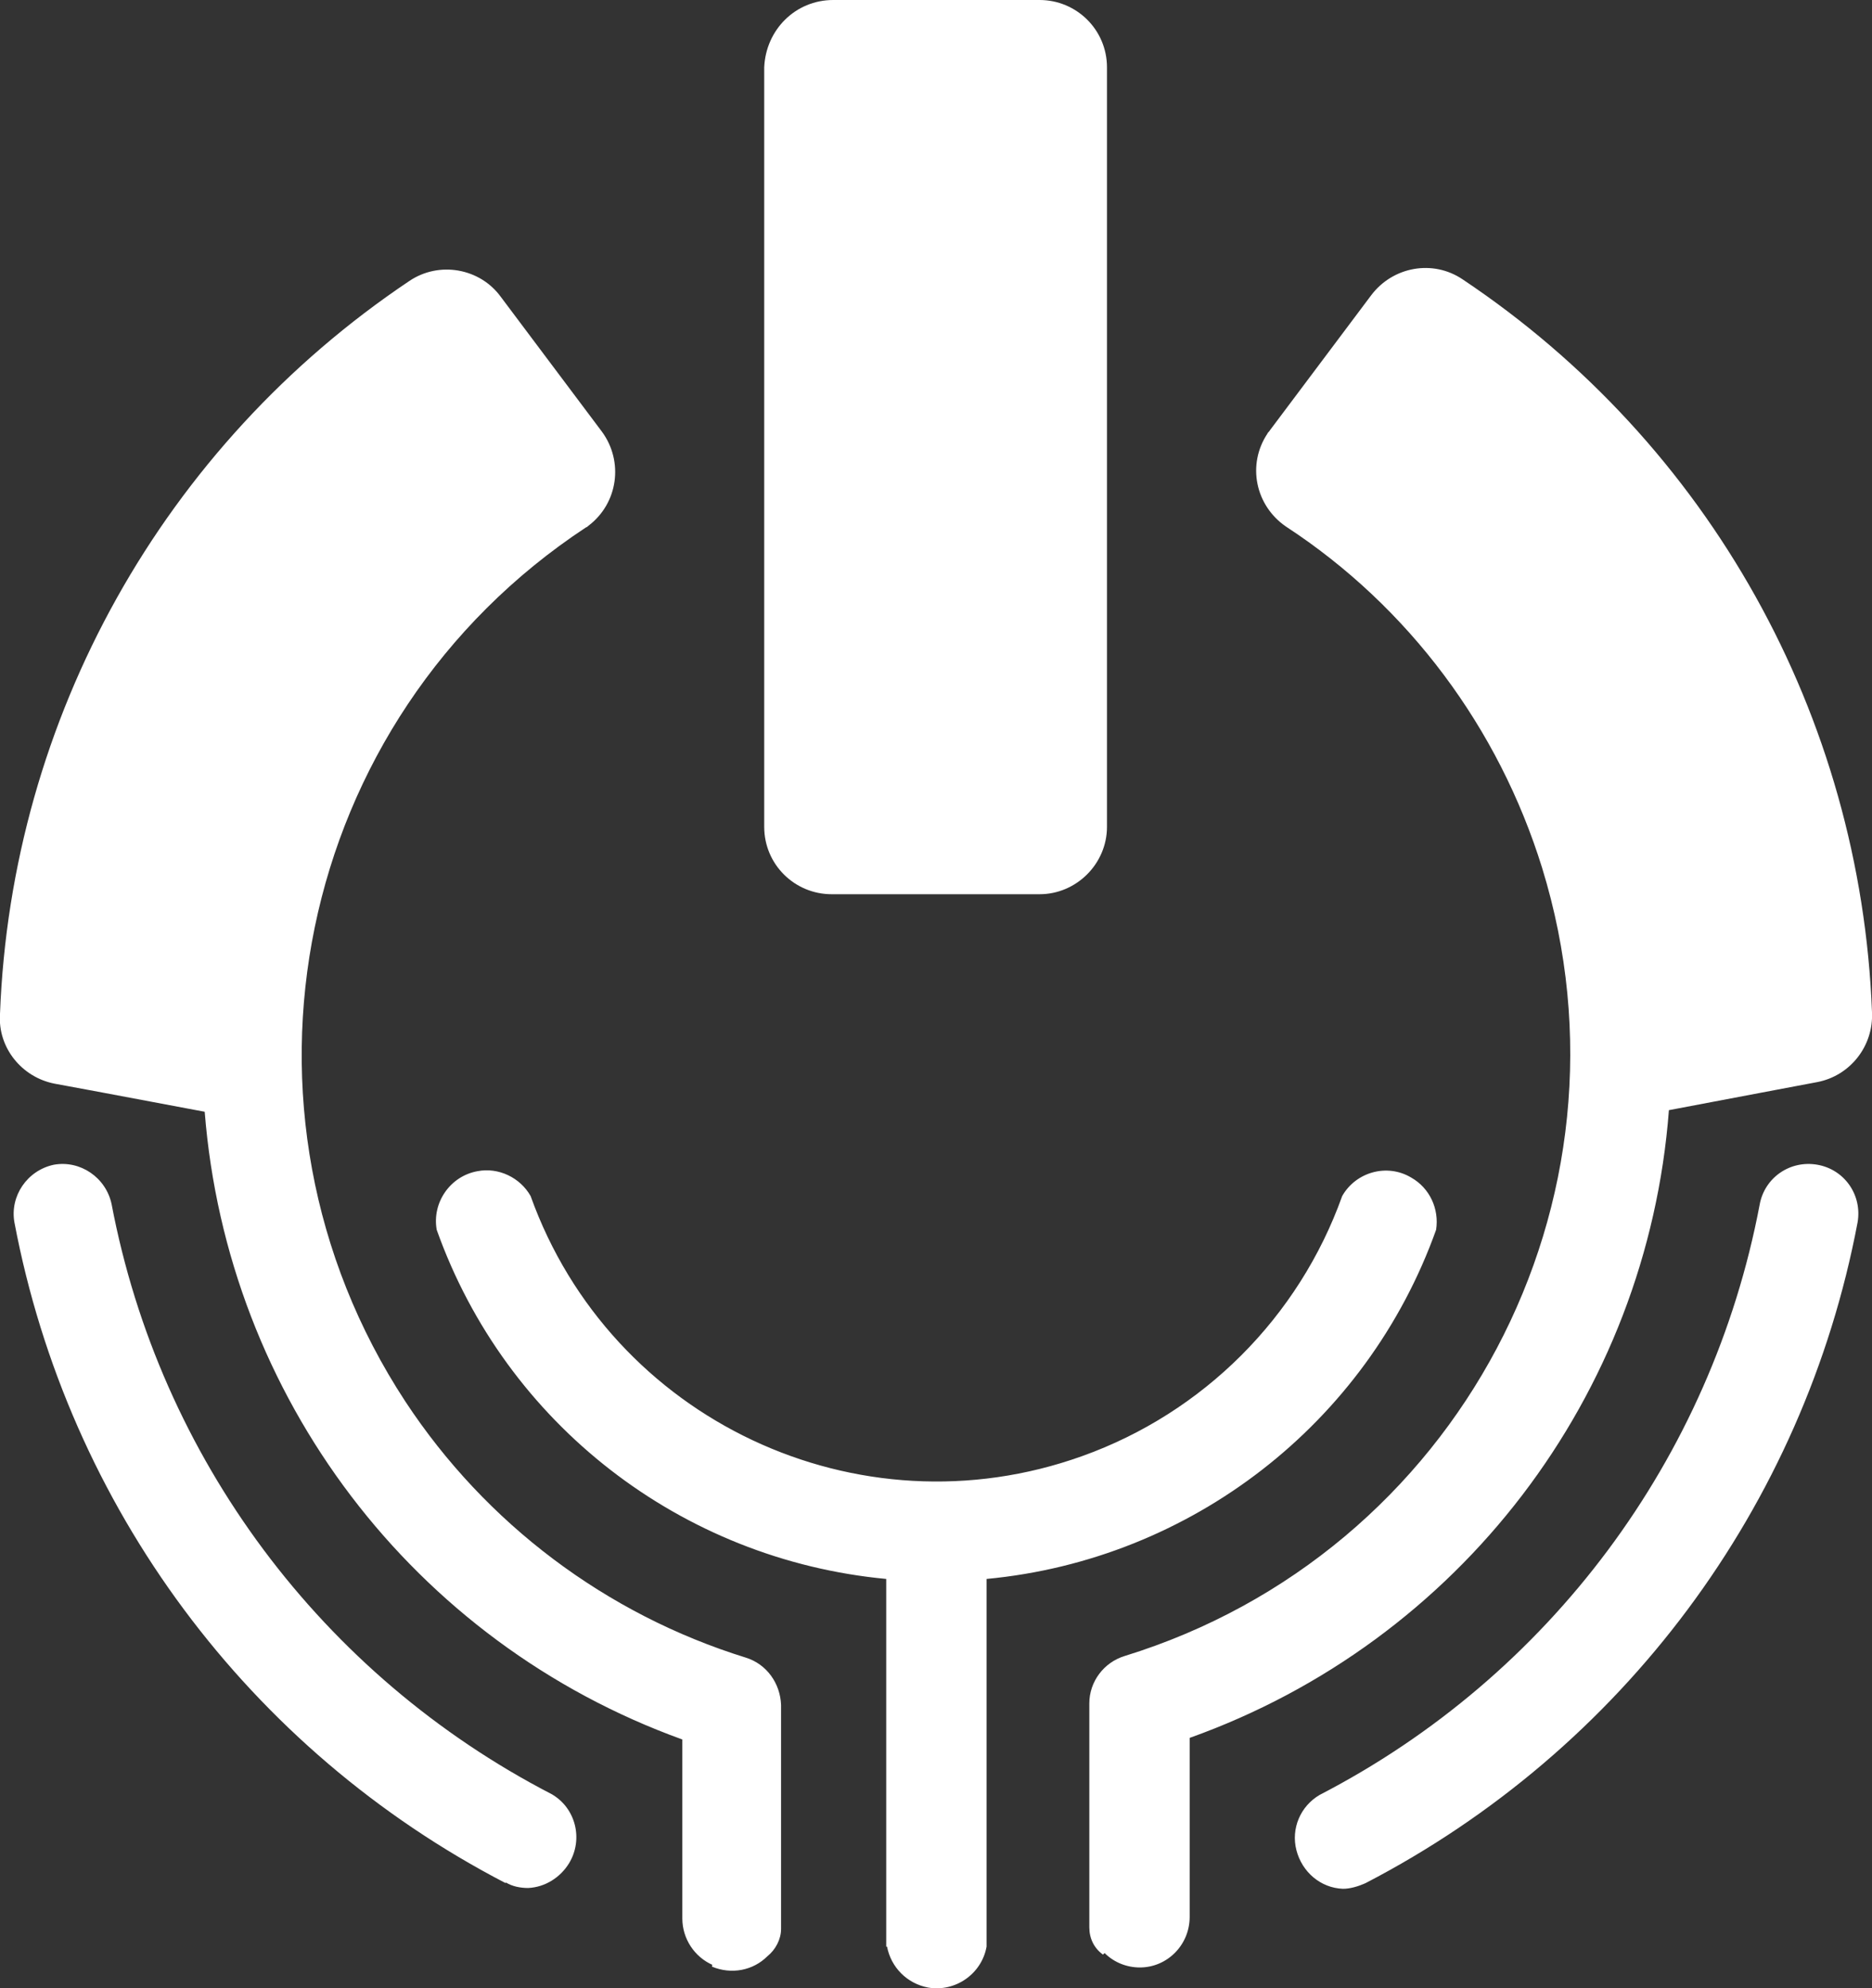 <?xml version="1.0" encoding="UTF-8"?>
<svg id="Laag_2" data-name="Laag 2" xmlns="http://www.w3.org/2000/svg" viewBox="0 0 23.32 24.77">
  <rect x="0" y="0" width="23.32" height="24.77" fill="#333333" stroke="none"/>
  <defs>
    <style>
      .cls-1 {
        fill: #fff;
        stroke-width: 0px;
      }
    </style>
  </defs>
  <g id="Laag_2-2" data-name="Laag 2">
    <g id="Isolation_Mode" data-name="Isolation Mode">
      <path class="cls-1" d="m11.04,24.25v-4.58c-2.55-.24-4.74-1.93-5.6-4.35-.06-.34.17-.67.51-.73.26-.05.53.08.66.31,1,2.79,4.08,4.24,6.87,3.24,1.51-.54,2.7-1.73,3.24-3.24.17-.3.56-.41.86-.23.23.13.35.39.31.65-.86,2.41-3.05,4.11-5.6,4.35v4.58c-.06.34-.39.57-.73.51-.26-.05-.46-.25-.51-.51h0Zm2.7.1c-.11-.08-.17-.2-.17-.34v-2.79c0-.27.18-.51.44-.59,4.15-1.28,6.48-5.67,5.2-9.82-.54-1.74-1.66-3.25-3.19-4.25-.38-.26-.49-.77-.23-1.16,0-.01.02-.02.03-.04l1.26-1.68c.27-.36.77-.45,1.14-.2,3.07,2.05,4.96,5.44,5.1,9.13.02.42-.27.79-.68.87l-.53.1-1.32.25c-.27,3.56-2.61,6.62-5.97,7.82v2.23c0,.35-.28.63-.62.63-.16,0-.32-.06-.44-.18h0l-.02.02Zm-4.86.13c-.23-.1-.38-.33-.38-.58v-2.23c-3.35-1.21-5.67-4.27-5.95-7.82l-1.33-.25-.54-.1c-.41-.08-.71-.45-.68-.87.14-3.69,2.04-7.08,5.1-9.13.37-.25.88-.16,1.14.2l1.26,1.68c.27.37.2.89-.17,1.17,0,0-.02.02-.03.02-3.63,2.39-4.63,7.26-2.25,10.89,1,1.52,2.5,2.65,4.24,3.19.26.08.43.32.44.59v2.79c0,.13-.07.26-.17.34-.18.18-.45.23-.69.13v-.02Zm7.27-1.43c-.07-.27.05-.55.29-.69,2.86-1.48,4.88-4.19,5.48-7.35.06-.34.38-.56.72-.5s.56.38.5.72c-.67,3.54-2.93,6.57-6.13,8.23-.09.04-.19.07-.28.07-.28-.01-.51-.21-.58-.48h0Zm-9.85.41C3.1,21.8.85,18.77.18,15.23c-.06-.33.16-.65.49-.72.33-.06.65.16.72.49.6,3.16,2.62,5.87,5.48,7.35.3.17.4.56.22.86-.11.18-.3.3-.51.31-.1,0-.2-.02-.28-.07h0Zm4.06-12.32c-.46,0-.84-.37-.84-.84V.84c.02-.47.39-.84.86-.84h2.57c.46,0,.84.37.84.84v9.46c0,.46-.38.84-.84.84h-2.59Z"/>
    </g>
  </g>
</svg>